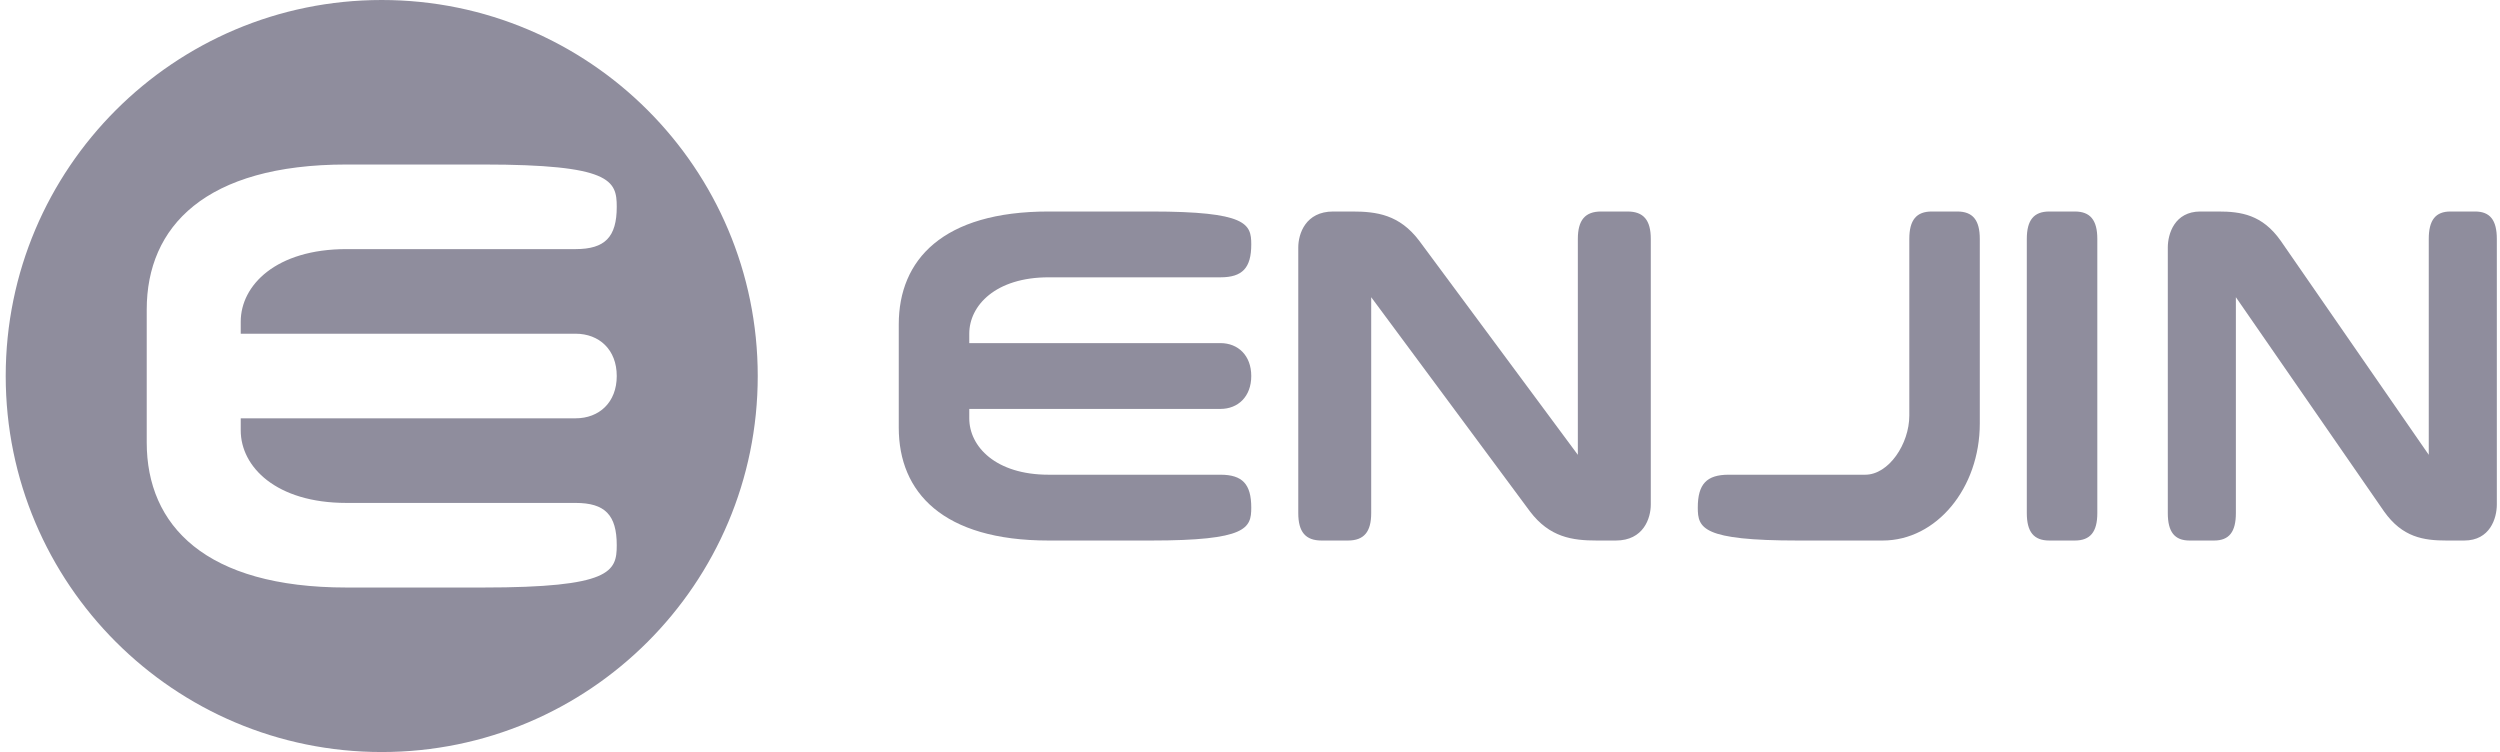 <svg width="123" height="37" viewBox="0 0 123 37" fill="none" xmlns="http://www.w3.org/2000/svg">
<path fill-rule="evenodd" clip-rule="evenodd" d="M18.781 0C8.564 0 0.281 8.283 0.281 18.5C0.281 28.717 8.564 37 18.781 37C28.998 37 37.281 28.717 37.281 18.5C37.281 8.283 28.998 0 18.781 0ZM7.219 15.23C7.219 11.143 10.109 8.094 17.047 8.094H23.767C30.055 8.094 30.344 8.874 30.344 10.175C30.344 11.662 29.766 12.256 28.32 12.256H17.047C13.578 12.256 11.844 14.036 11.844 15.824V16.419H28.32C29.477 16.419 30.344 17.199 30.344 18.5C30.344 19.801 29.477 20.581 28.32 20.581H11.844V21.176C11.844 22.964 13.578 24.744 17.047 24.744H28.32C29.766 24.744 30.344 25.338 30.344 26.825C30.344 28.126 30.055 28.906 23.767 28.906H17.047C10.109 28.906 7.219 25.858 7.219 21.77V15.23Z" fill="#8F8D9D"/>
<path d="M100.827 10.406C100.065 10.406 99.719 10.828 99.719 11.755V25.245C99.719 26.172 100.065 26.594 100.827 26.594H102.08C102.841 26.594 103.188 26.172 103.188 25.245V11.755C103.188 10.828 102.841 10.406 102.08 10.406H100.827Z" fill="#8F8D9D"/>
<path d="M75.273 25.16C76.241 26.438 77.358 26.594 78.568 26.594H79.5C80.861 26.594 81.219 25.498 81.219 24.823V11.755C81.219 10.828 80.861 10.406 80.073 10.406H78.776C77.989 10.406 77.63 10.828 77.63 11.755V22.378L69.821 11.839C68.853 10.562 67.737 10.406 66.526 10.406H65.594C64.233 10.406 63.875 11.502 63.875 12.177V25.245C63.875 26.172 64.233 26.594 65.021 26.594H66.317C67.105 26.594 67.463 26.172 67.463 25.245V14.622L75.273 25.16Z" fill="#8F8D9D"/>
<path d="M117.294 25.16C118.198 26.438 119.24 26.594 120.37 26.594H121.24C122.51 26.594 122.844 25.498 122.844 24.823V11.755C122.844 10.828 122.509 10.406 121.774 10.406H120.564C119.829 10.406 119.495 10.828 119.495 11.755V22.378L112.206 11.839C111.302 10.562 110.26 10.406 109.13 10.406H108.26C106.99 10.406 106.656 11.502 106.656 12.177V25.245C106.656 26.172 106.991 26.594 107.726 26.594H108.936C109.671 26.594 110.005 26.172 110.005 25.245V14.622L117.294 25.16Z" fill="#8F8D9D"/>
<path d="M51.59 10.406C46.387 10.406 44.219 12.778 44.219 15.956V21.044C44.219 24.222 46.387 26.594 51.59 26.594H56.63C61.346 26.594 61.562 25.987 61.562 24.975C61.562 23.819 61.129 23.356 60.045 23.356H51.59C48.988 23.356 47.688 21.972 47.688 20.581V20.119H60.045C60.912 20.119 61.562 19.512 61.562 18.5C61.562 17.488 60.912 16.881 60.045 16.881H47.688V16.419C47.688 15.028 48.988 13.644 51.59 13.644H60.045C61.129 13.644 61.562 13.181 61.562 12.025C61.562 11.013 61.346 10.406 56.63 10.406H51.59Z" fill="#8F8D9D"/>
<path d="M93.938 20.448V11.755C93.938 10.828 94.284 10.406 95.045 10.406H96.298C97.06 10.406 97.406 10.828 97.406 11.755V20.838C97.406 24.017 95.274 26.594 92.628 26.594H88.463C83.748 26.594 83.531 25.987 83.531 24.975C83.531 23.819 83.965 23.356 85.049 23.356H91.77C92.927 23.356 93.938 21.838 93.938 20.448Z" fill="#8F8D9D"/>
</svg>
